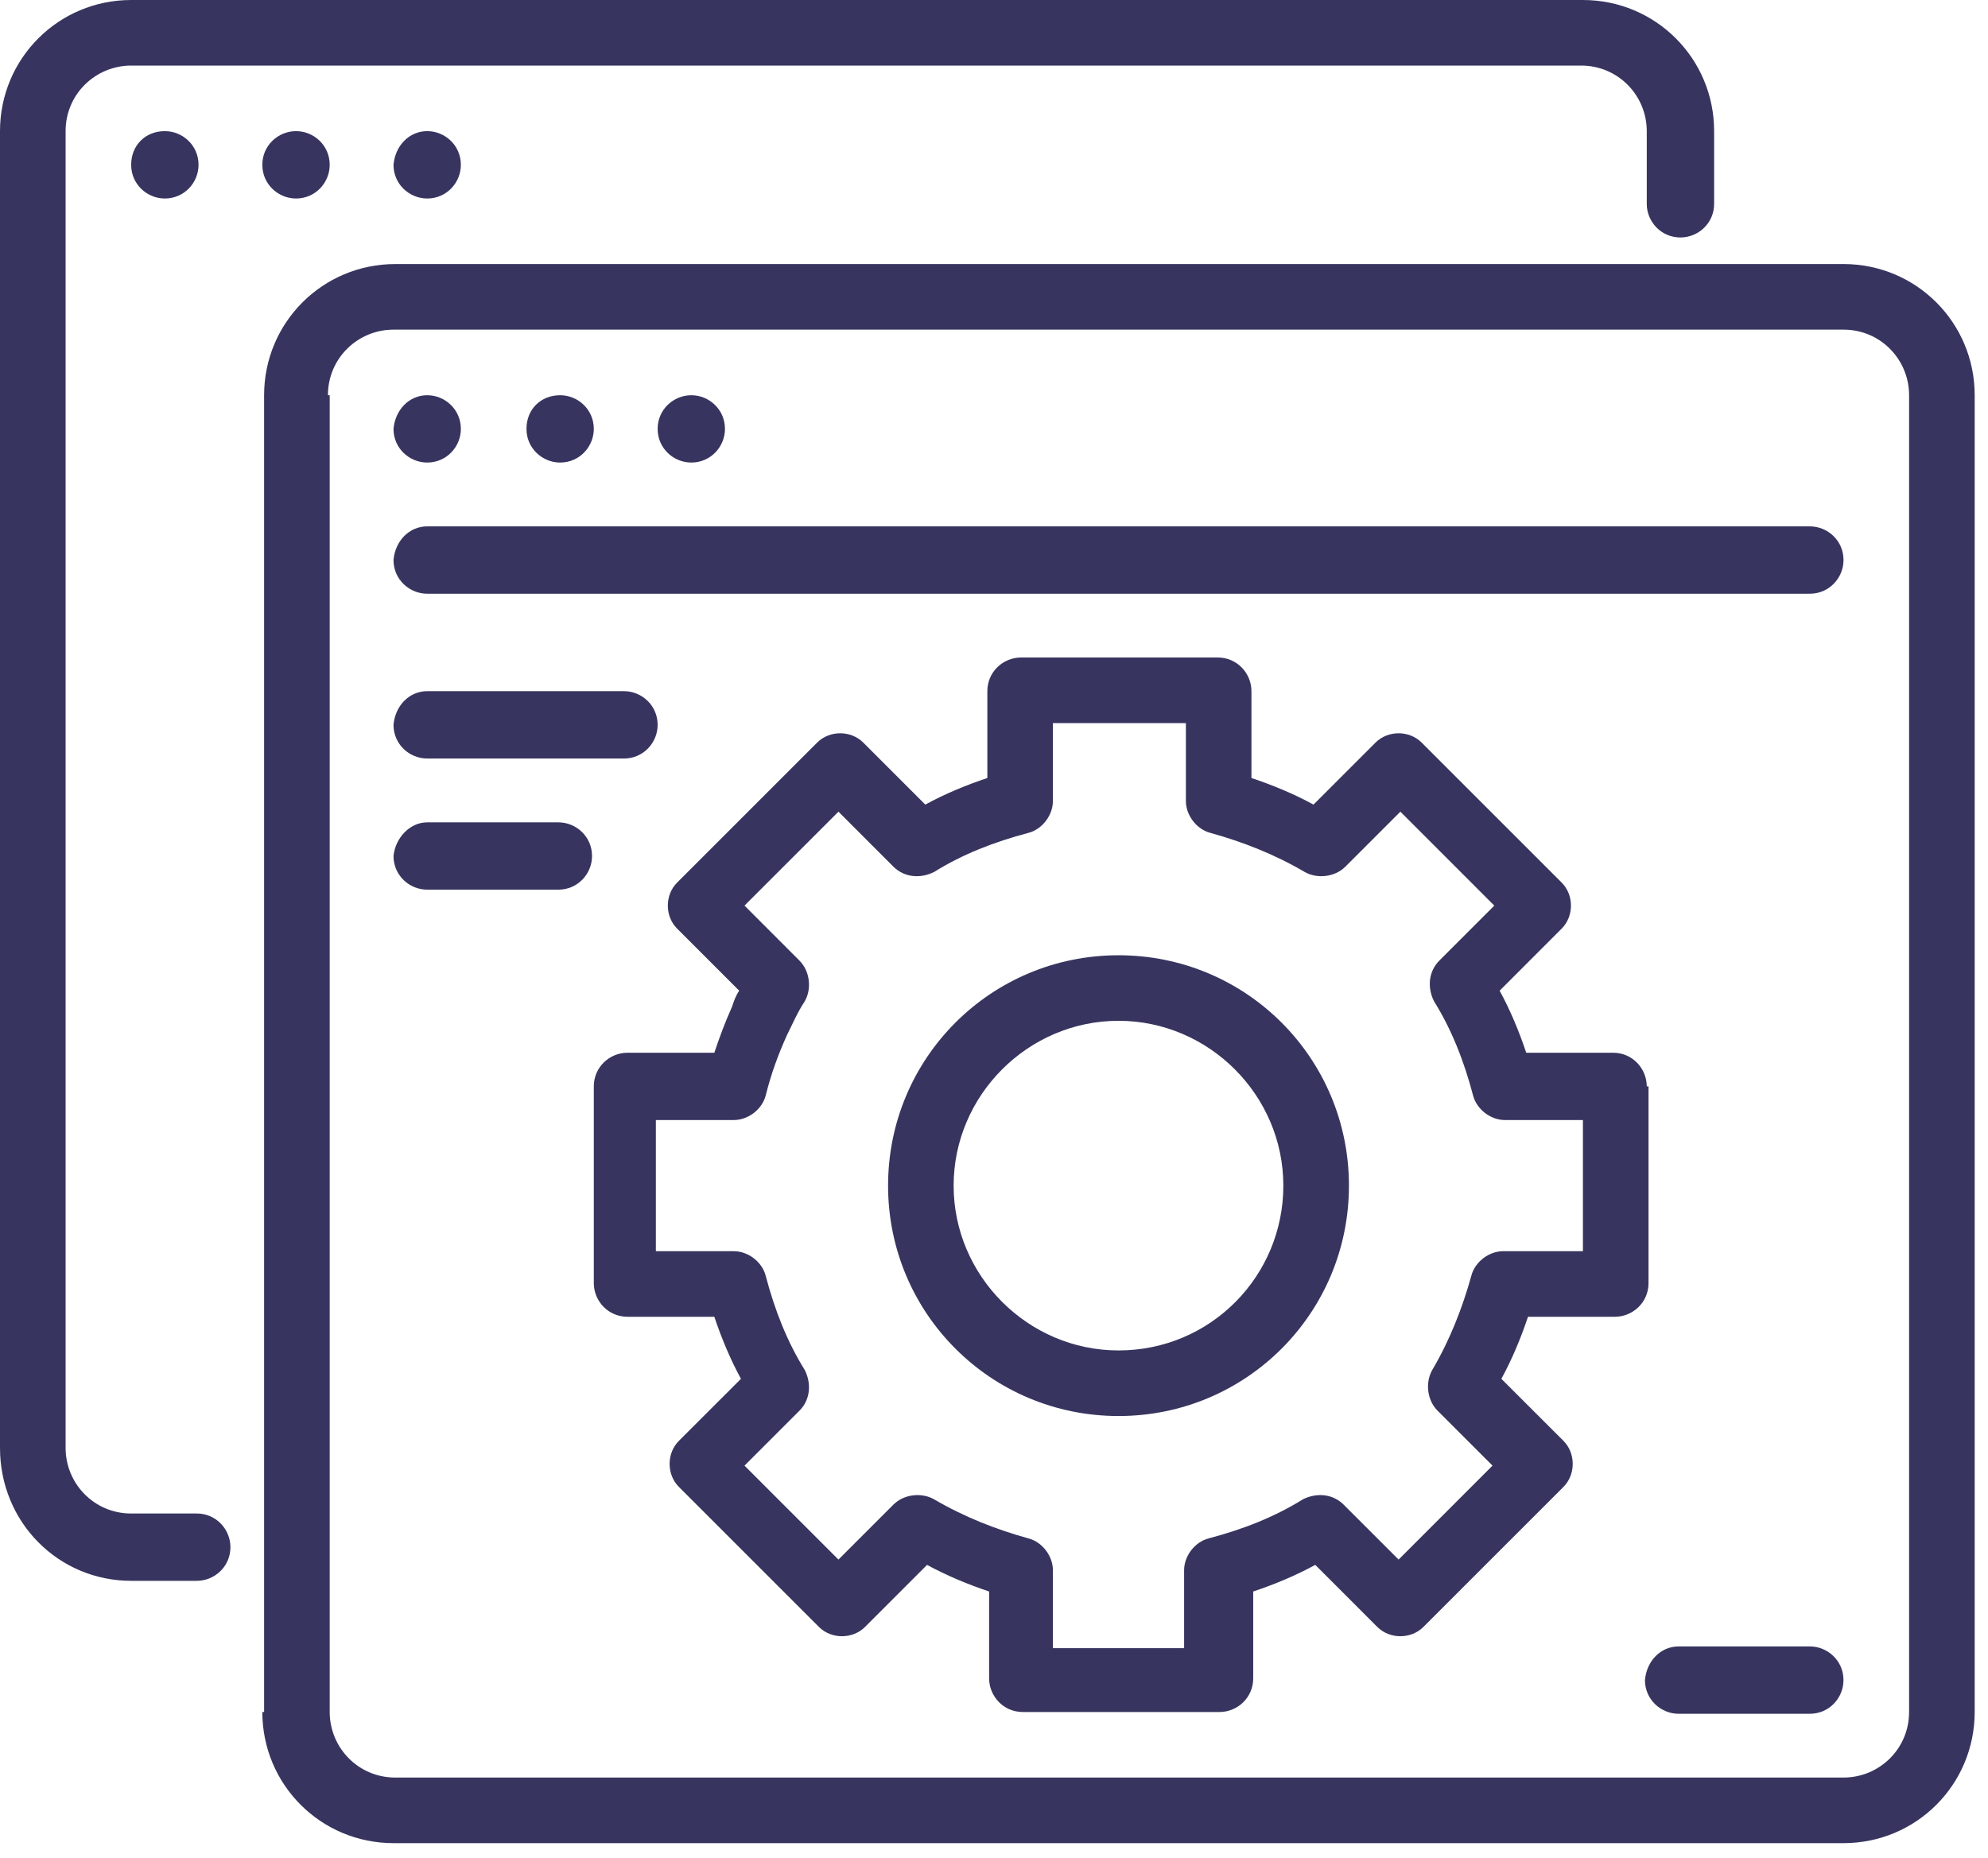 <svg width="46" height="43" viewBox="0 0 46 43" fill="none" xmlns="http://www.w3.org/2000/svg">
<path d="M3.035 36.586H4.553C4.963 36.586 5.332 36.258 5.332 35.807C5.332 35.397 5.004 35.028 4.553 35.028H3.035C2.174 35.028 1.518 34.331 1.518 33.51V3.035C1.518 2.174 2.215 1.518 3.035 1.518H36.586C37.448 1.518 38.104 2.215 38.104 3.035V4.717C38.104 5.127 38.432 5.496 38.883 5.496C39.294 5.496 39.663 5.168 39.663 4.717V3.035C39.663 1.354 38.309 0 36.627 0H3.035C1.354 0 0 1.354 0 3.035V33.51C0 35.233 1.354 36.586 3.035 36.586Z" fill="#37355F"/>
<path d="M3.814 3.035C4.225 3.035 4.594 3.363 4.594 3.814C4.594 4.225 4.266 4.594 3.814 4.594C3.404 4.594 3.035 4.266 3.035 3.814C3.035 3.363 3.363 3.035 3.814 3.035Z" fill="#37355F"/>
<path d="M6.85 3.035C7.26 3.035 7.629 3.363 7.629 3.814C7.629 4.225 7.301 4.594 6.85 4.594C6.439 4.594 6.07 4.266 6.07 3.814C6.07 3.363 6.439 3.035 6.85 3.035Z" fill="#37355F"/>
<path d="M9.885 3.035C10.295 3.035 10.664 3.363 10.664 3.814C10.664 4.225 10.336 4.594 9.885 4.594C9.475 4.594 9.105 4.266 9.105 3.814C9.146 3.363 9.475 3.035 9.885 3.035Z" fill="#37355F"/>
<path d="M6.07 39.621C6.07 41.303 7.424 42.657 9.106 42.657H42.657C44.338 42.657 45.692 41.303 45.692 39.621V9.147C45.692 7.465 44.338 6.111 42.657 6.111H9.147C7.465 6.111 6.111 7.465 6.111 9.147V39.621H6.07ZM7.588 9.147C7.588 8.285 8.285 7.629 9.106 7.629H42.657C43.518 7.629 44.174 8.326 44.174 9.147V39.621C44.174 40.483 43.477 41.139 42.657 41.139H9.147C8.285 41.139 7.629 40.442 7.629 39.621V9.147H7.588Z" fill="#37355F"/>
<path d="M9.885 9.147C10.295 9.147 10.664 9.475 10.664 9.926C10.664 10.336 10.336 10.705 9.885 10.705C9.475 10.705 9.105 10.377 9.105 9.926C9.146 9.475 9.475 9.147 9.885 9.147Z" fill="#37355F"/>
<path d="M12.961 9.147C13.371 9.147 13.74 9.475 13.74 9.926C13.74 10.336 13.412 10.705 12.961 10.705C12.551 10.705 12.182 10.377 12.182 9.926C12.182 9.475 12.51 9.147 12.961 9.147Z" fill="#37355F"/>
<path d="M15.996 9.147C16.406 9.147 16.775 9.475 16.775 9.926C16.775 10.336 16.447 10.705 15.996 10.705C15.586 10.705 15.217 10.377 15.217 9.926C15.217 9.475 15.586 9.147 15.996 9.147Z" fill="#37355F"/>
<path d="M9.885 12.182H41.877C42.288 12.182 42.657 12.51 42.657 12.961C42.657 13.371 42.328 13.741 41.877 13.741H9.885C9.475 13.741 9.105 13.412 9.105 12.961C9.146 12.51 9.475 12.182 9.885 12.182Z" fill="#37355F"/>
<path d="M9.885 15.996H14.438C14.848 15.996 15.217 16.325 15.217 16.776C15.217 17.186 14.889 17.555 14.438 17.555H9.885C9.475 17.555 9.105 17.227 9.105 16.776C9.146 16.325 9.475 15.996 9.885 15.996Z" fill="#37355F"/>
<path d="M9.885 19.032H12.92C13.33 19.032 13.699 19.36 13.699 19.811C13.699 20.221 13.371 20.59 12.92 20.59H9.885C9.475 20.59 9.105 20.262 9.105 19.811C9.146 19.401 9.475 19.032 9.885 19.032Z" fill="#37355F"/>
<path d="M25.881 22.108C22.928 22.108 20.549 24.487 20.549 27.44C20.549 30.393 22.928 32.772 25.881 32.772C28.834 32.772 31.213 30.393 31.213 27.44C31.213 24.487 28.834 22.108 25.881 22.108ZM25.881 31.254C23.789 31.254 22.066 29.532 22.066 27.44C22.066 25.348 23.789 23.625 25.881 23.625C27.973 23.625 29.695 25.348 29.695 27.44C29.695 29.532 28.014 31.254 25.881 31.254Z" fill="#37355F"/>
<path d="M38.104 25.143C38.104 24.733 37.776 24.364 37.325 24.364H35.315C35.151 23.871 34.946 23.379 34.7 22.928L36.135 21.492C36.422 21.205 36.422 20.713 36.135 20.426L32.895 17.186C32.608 16.899 32.115 16.899 31.828 17.186L30.393 18.621C29.942 18.375 29.449 18.17 28.957 18.006V15.996C28.957 15.586 28.629 15.217 28.178 15.217H23.625C23.215 15.217 22.846 15.545 22.846 15.996V18.006C22.354 18.17 21.861 18.375 21.41 18.621L19.975 17.186C19.688 16.899 19.195 16.899 18.908 17.186L15.668 20.426C15.381 20.713 15.381 21.205 15.668 21.492L17.104 22.928C17.021 23.051 16.98 23.174 16.939 23.297C16.775 23.666 16.652 23.994 16.529 24.364H14.52C14.109 24.364 13.74 24.692 13.74 25.143V29.696C13.74 30.106 14.068 30.475 14.52 30.475H16.529C16.693 30.967 16.898 31.459 17.145 31.911L15.709 33.346C15.422 33.633 15.422 34.126 15.709 34.413L18.949 37.653C19.236 37.94 19.729 37.94 20.016 37.653L21.451 36.217C21.902 36.463 22.395 36.669 22.887 36.833V38.842C22.887 39.252 23.215 39.622 23.666 39.622H28.219C28.629 39.622 28.998 39.294 28.998 38.842V36.833C29.49 36.669 29.983 36.463 30.434 36.217L31.869 37.653C32.157 37.94 32.649 37.94 32.936 37.653L36.176 34.413C36.463 34.126 36.463 33.633 36.176 33.346L34.74 31.911C34.987 31.459 35.192 30.967 35.356 30.475H37.365C37.776 30.475 38.145 30.147 38.145 29.696V25.143H38.104ZM36.586 28.957H34.782C34.453 28.957 34.125 29.203 34.043 29.532C33.838 30.27 33.551 31.008 33.141 31.706C32.977 31.993 33.018 32.403 33.264 32.649L34.535 33.92L32.362 36.094L31.09 34.823C30.844 34.577 30.475 34.536 30.147 34.7C29.49 35.11 28.752 35.397 27.973 35.602C27.645 35.684 27.399 36.012 27.399 36.34V38.145H24.363V36.34C24.363 36.012 24.117 35.684 23.789 35.602C23.051 35.397 22.313 35.11 21.615 34.7C21.328 34.536 20.918 34.577 20.672 34.823L19.401 36.094L17.227 33.92L18.498 32.649C18.744 32.403 18.785 32.034 18.621 31.706C18.211 31.049 17.924 30.311 17.719 29.532C17.637 29.203 17.309 28.957 16.98 28.957H15.176V25.922H16.98C17.309 25.922 17.637 25.676 17.719 25.348C17.842 24.856 18.006 24.405 18.211 23.953C18.334 23.707 18.457 23.42 18.621 23.174C18.785 22.887 18.744 22.477 18.498 22.231L17.227 20.959L19.401 18.785L20.672 20.057C20.918 20.303 21.287 20.344 21.615 20.18C22.272 19.77 23.01 19.483 23.789 19.278C24.117 19.196 24.363 18.867 24.363 18.539V16.735H27.44V18.539C27.44 18.867 27.686 19.196 28.014 19.278C28.752 19.483 29.49 19.77 30.188 20.18C30.475 20.344 30.885 20.303 31.131 20.057L32.403 18.785L34.576 20.959L33.305 22.231C33.059 22.477 33.018 22.846 33.182 23.174C33.592 23.83 33.879 24.569 34.084 25.348C34.166 25.676 34.494 25.922 34.822 25.922H36.627V28.957H36.586Z" fill="#37355F"/>
<path d="M38.842 38.104H41.877C42.287 38.104 42.656 38.432 42.656 38.883C42.656 39.294 42.328 39.663 41.877 39.663H38.842C38.432 39.663 38.062 39.334 38.062 38.883C38.103 38.432 38.432 38.104 38.842 38.104Z" fill="#37355F"/>
</svg>
